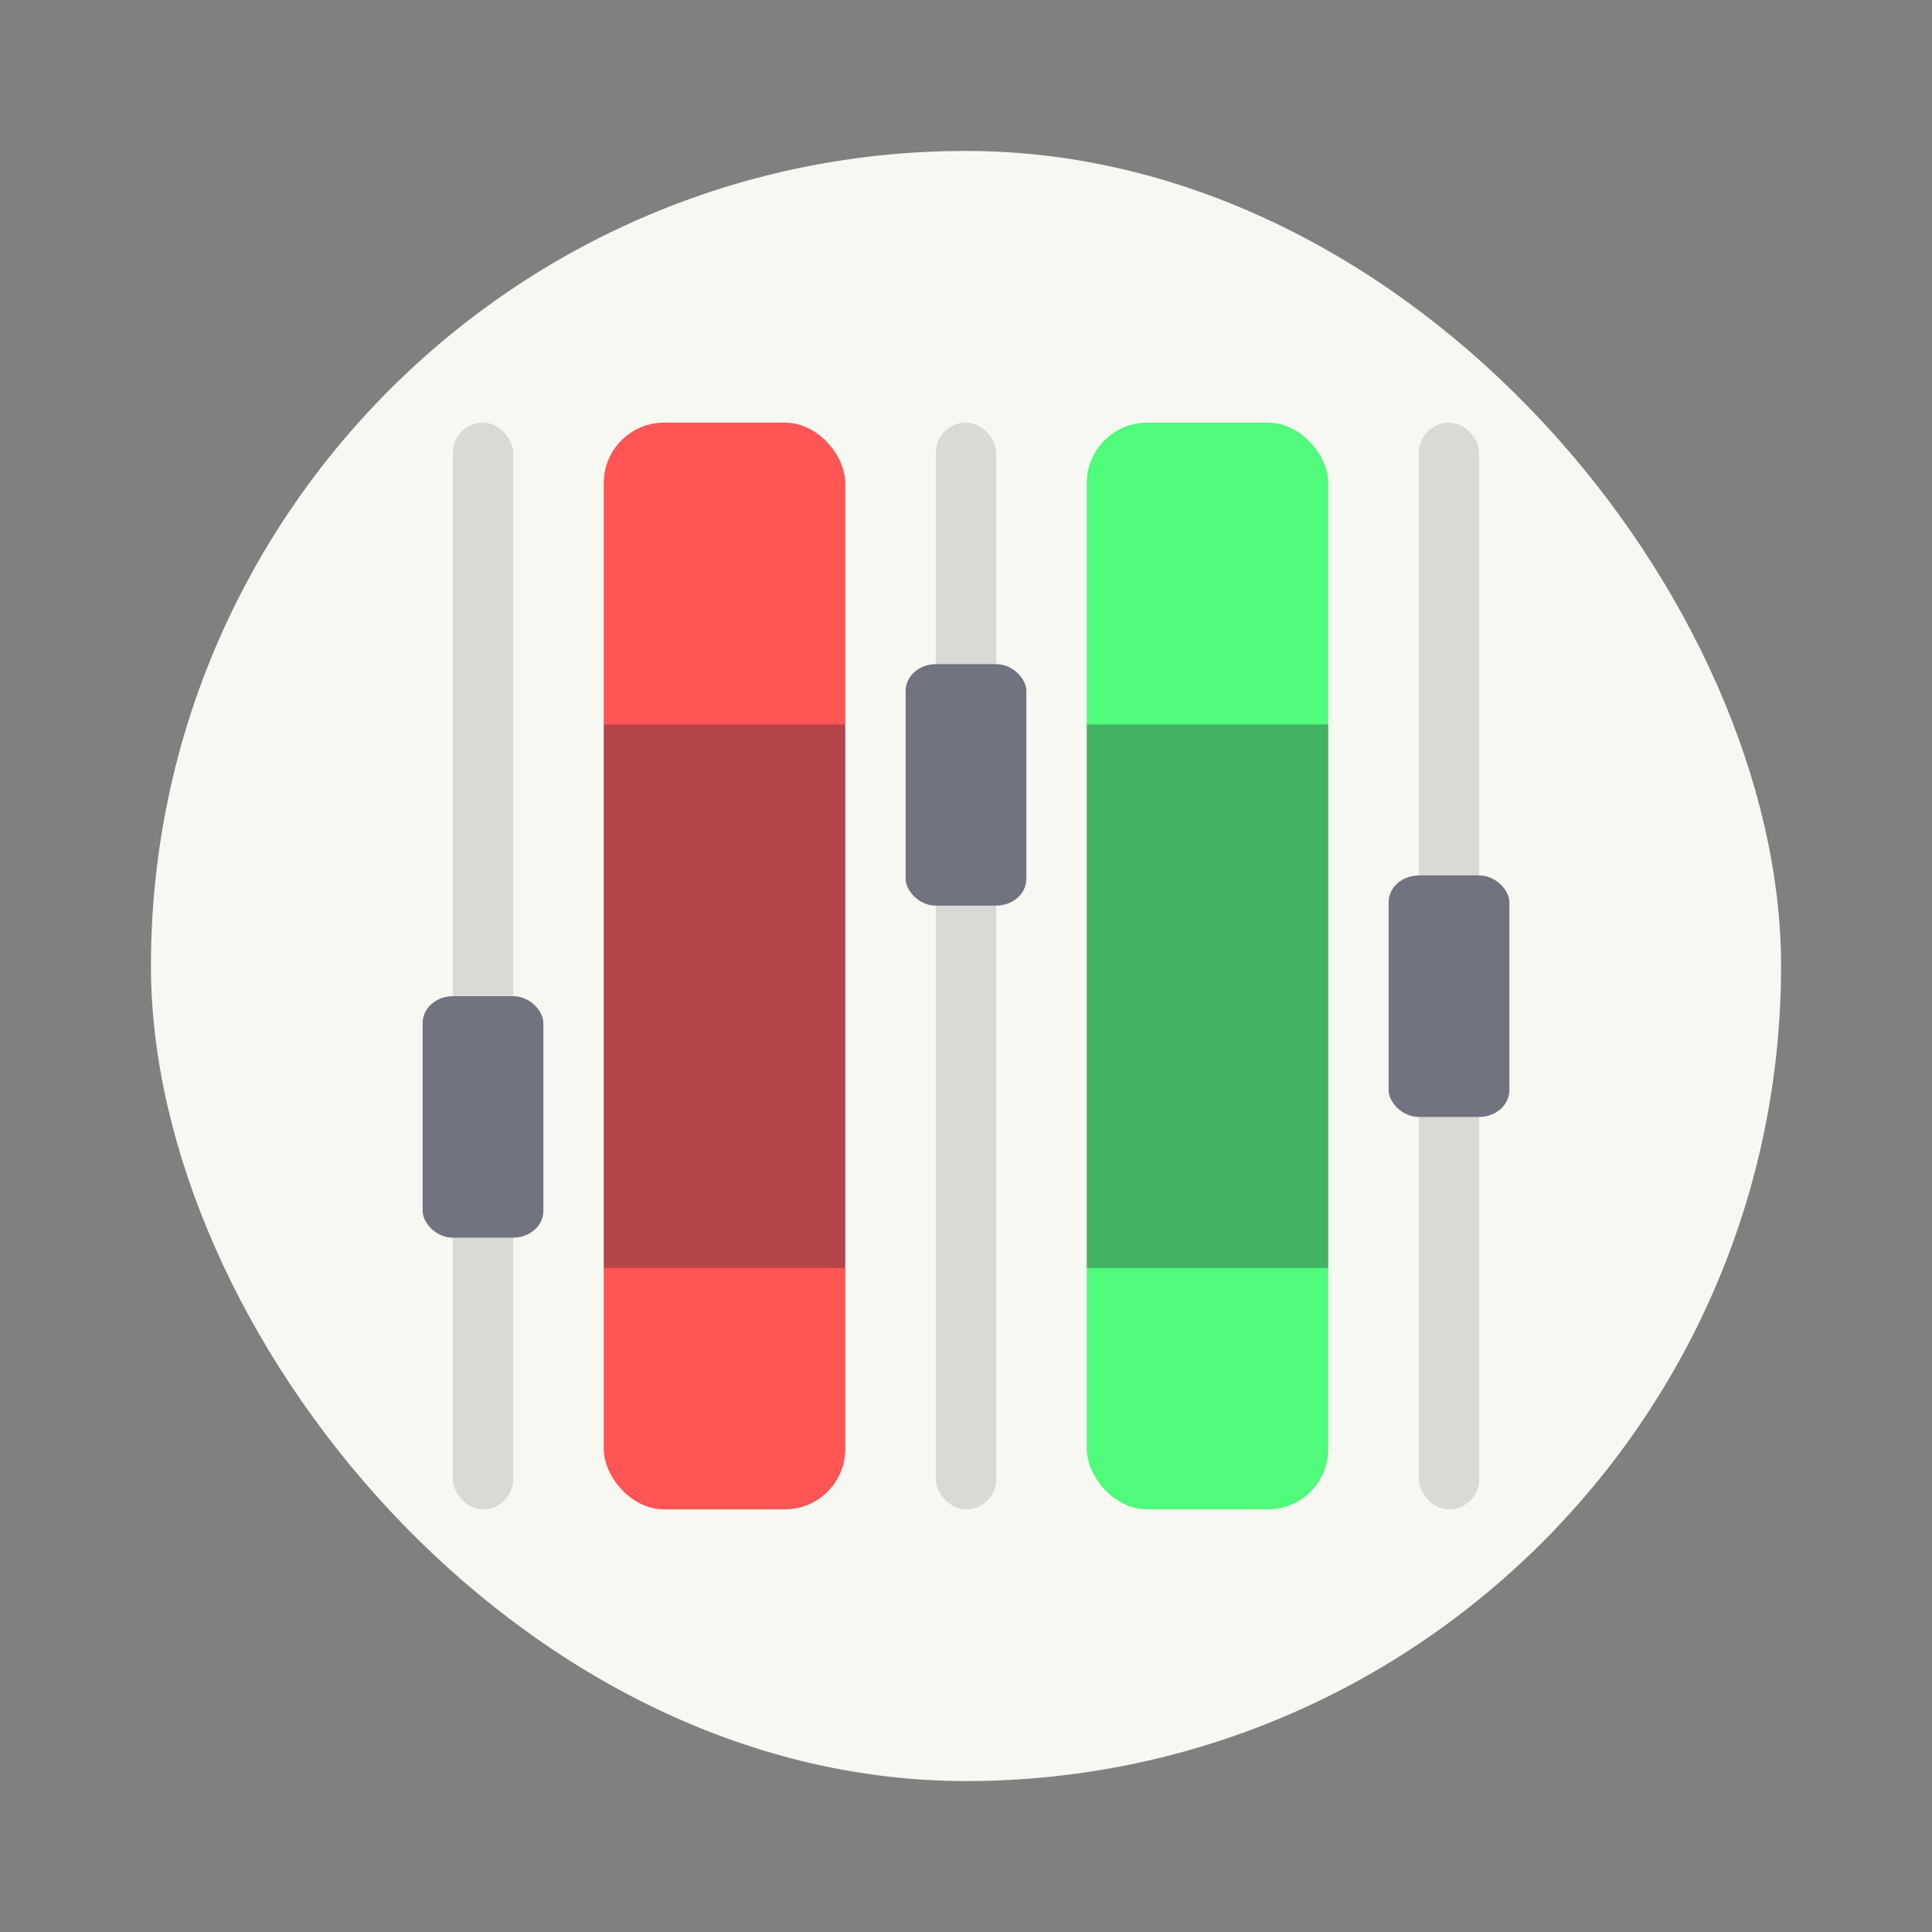 <?xml version="1.0" encoding="UTF-8" standalone="no"?>
<svg
   id="Apps-Opera"
   width="64"
   height="64"
   enable-background="new 0 0 1024 1024"
   image-rendering="optimizeSpeed"
   version="1.1"
   viewBox="0 0 64 64"
   sodipodi:docname="mudita24.svg"
   inkscape:version="1.2.2 (b0a8486541, 2022-12-01)"
   xmlns:inkscape="http://www.inkscape.org/namespaces/inkscape"
   xmlns:sodipodi="http://sodipodi.sourceforge.net/DTD/sodipodi-0.dtd"
   xmlns="http://www.w3.org/2000/svg"
   xmlns:svg="http://www.w3.org/2000/svg">
  <rect x="0" y="0" width="64" height="64" fill="#808080" stroke="none"/>
  <defs
     id="defs27" />
  <sodipodi:namedview
     id="namedview25"
     pagecolor="#505050"
     bordercolor="#eeeeee"
     borderopacity="1"
     inkscape:showpageshadow="0"
     inkscape:pageopacity="0"
     inkscape:pagecheckerboard="0"
     inkscape:deskcolor="#505050"
     showgrid="false"
     inkscape:zoom="15.921875"
     inkscape:cx="29.895976"
     inkscape:cy="32.031403"
     inkscape:window-width="2560"
     inkscape:window-height="1361"
     inkscape:window-x="0"
     inkscape:window-y="0"
     inkscape:window-maximized="1"
     inkscape:current-layer="Apps-Opera" />
  <rect
     x="5"
     y="5"
     width="54"
     height="54"
     rx="27"
     ry="27"
     fill="#f8f8f2"
     stroke-width="3.644"
     id="rect2" />
  <rect
     x="20"
     y="14"
     width="8"
     height="36"
     rx="2"
     ry="2"
     fill="#eb6447"
     style="paint-order:stroke fill markers;fill:#ff5555"
     id="rect4" />
  <rect
     x="36"
     y="14"
     width="8"
     height="36"
     rx="2"
     ry="2"
     fill="#68d65c"
     style="paint-order:stroke fill markers;fill:#50fa7b"
     id="rect6" />
  <rect
     x="20"
     y="24"
     width="8"
     height="18"
     rx="0"
     ry="0"
     fill="#282a36"
     opacity=".35"
     style="paint-order:stroke fill markers"
     id="rect8" />
  <rect
     x="36"
     y="24"
     width="8"
     height="18"
     rx="0"
     ry="0"
     fill="#282a36"
     opacity=".35"
     style="paint-order:stroke fill markers"
     id="rect10" />
  <rect
     x="15"
     y="14"
     width="2"
     height="36"
     rx="1"
     ry="1"
     fill="#282a36"
     opacity=".15"
     style="paint-order:stroke fill markers"
     id="rect12" />
  <rect
     x="31"
     y="14"
     width="2"
     height="36"
     rx="1"
     ry="1"
     fill="#282a36"
     opacity=".15"
     style="paint-order:stroke fill markers"
     id="rect14" />
  <rect
     x="47"
     y="14"
     width="2"
     height="36"
     rx="1"
     ry="1"
     fill="#282a36"
     opacity=".15"
     style="paint-order:stroke fill markers"
     id="rect16" />
  <rect
     x="14"
     y="33"
     width="4"
     height="8"
     rx="1"
     ry=".889"
     fill="#717380"
     style="paint-order:stroke fill markers"
     id="rect18" />
  <rect
     x="30"
     y="22"
     width="4"
     height="8"
     rx="1"
     ry=".889"
     fill="#717380"
     style="paint-order:stroke fill markers"
     id="rect20" />
  <rect
     x="46"
     y="29"
     width="4"
     height="8"
     rx="1"
     ry=".889"
     fill="#717380"
     style="paint-order:stroke fill markers"
     id="rect22" />
</svg>

